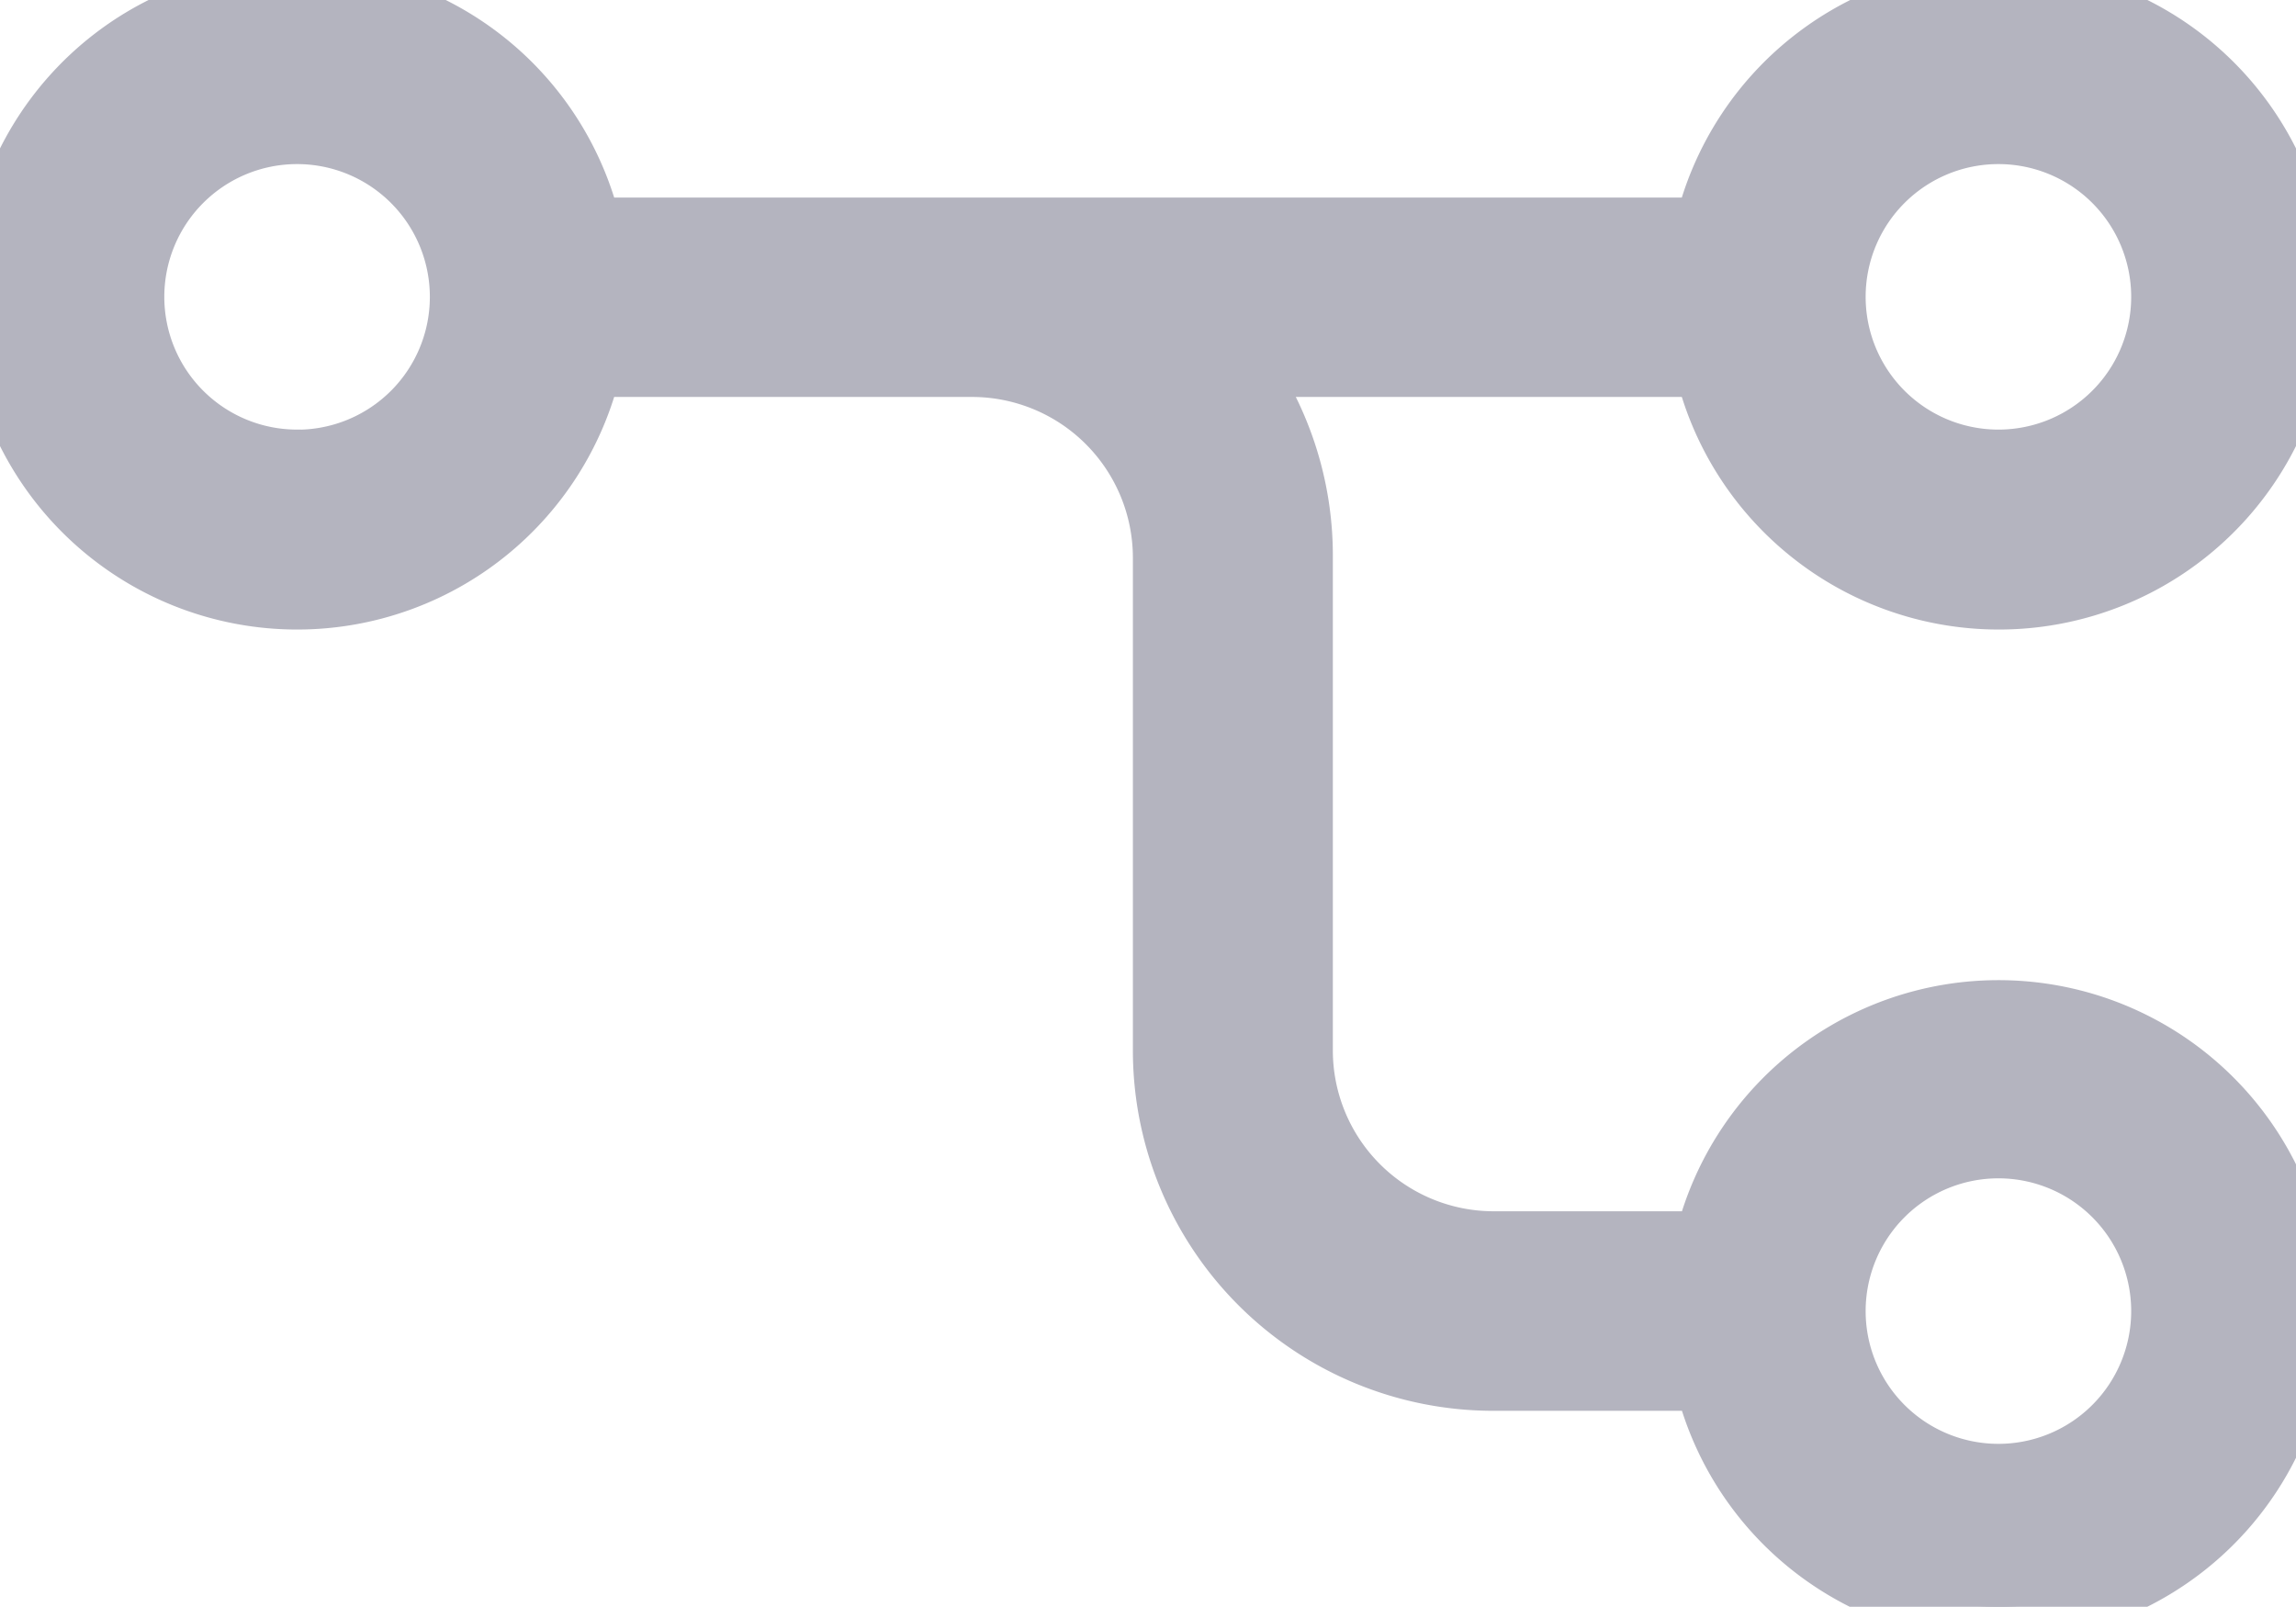 <svg xmlns="http://www.w3.org/2000/svg" xmlns:xlink="http://www.w3.org/1999/xlink" width="22.861" height="16" viewBox="0 0 22.861 16">
  <defs>
    <clipPath id="clip-path">
      <rect width="22.861" height="16" fill="none"/>
    </clipPath>
  </defs>
  <g id="logic" clip-path="url(#clip-path)">
    <path id="Path_111" data-name="Path 111" d="M38.164,14.463a2.959,2.959,0,0,0-.643,5.844v2.145A1.952,1.952,0,0,1,35.572,24.4H30.661a3.216,3.216,0,0,0-1.949.643V20.307a2.959,2.959,0,1,0-1.286,0V31.474a2.959,2.959,0,1,0,1.286,0V27.64a1.952,1.952,0,0,1,1.949-1.949h4.908a3.239,3.239,0,0,0,3.239-3.236V20.307a2.959,2.959,0,0,0-.643-5.844Zm-8.427,19.9a1.672,1.672,0,1,1-1.672-1.672A1.672,1.672,0,0,1,29.738,34.359ZM28.065,19.095a1.672,1.672,0,1,1,1.672-1.672A1.672,1.672,0,0,1,28.065,19.095Zm10.1,0a1.672,1.672,0,1,1,1.672-1.672,1.672,1.672,0,0,1-1.672,1.672Z" transform="translate(37.321 -25.109) rotate(90)" fill="#b4b4bf" stroke="#b4b4bf" stroke-width="0.7"/>
  </g>
</svg>

